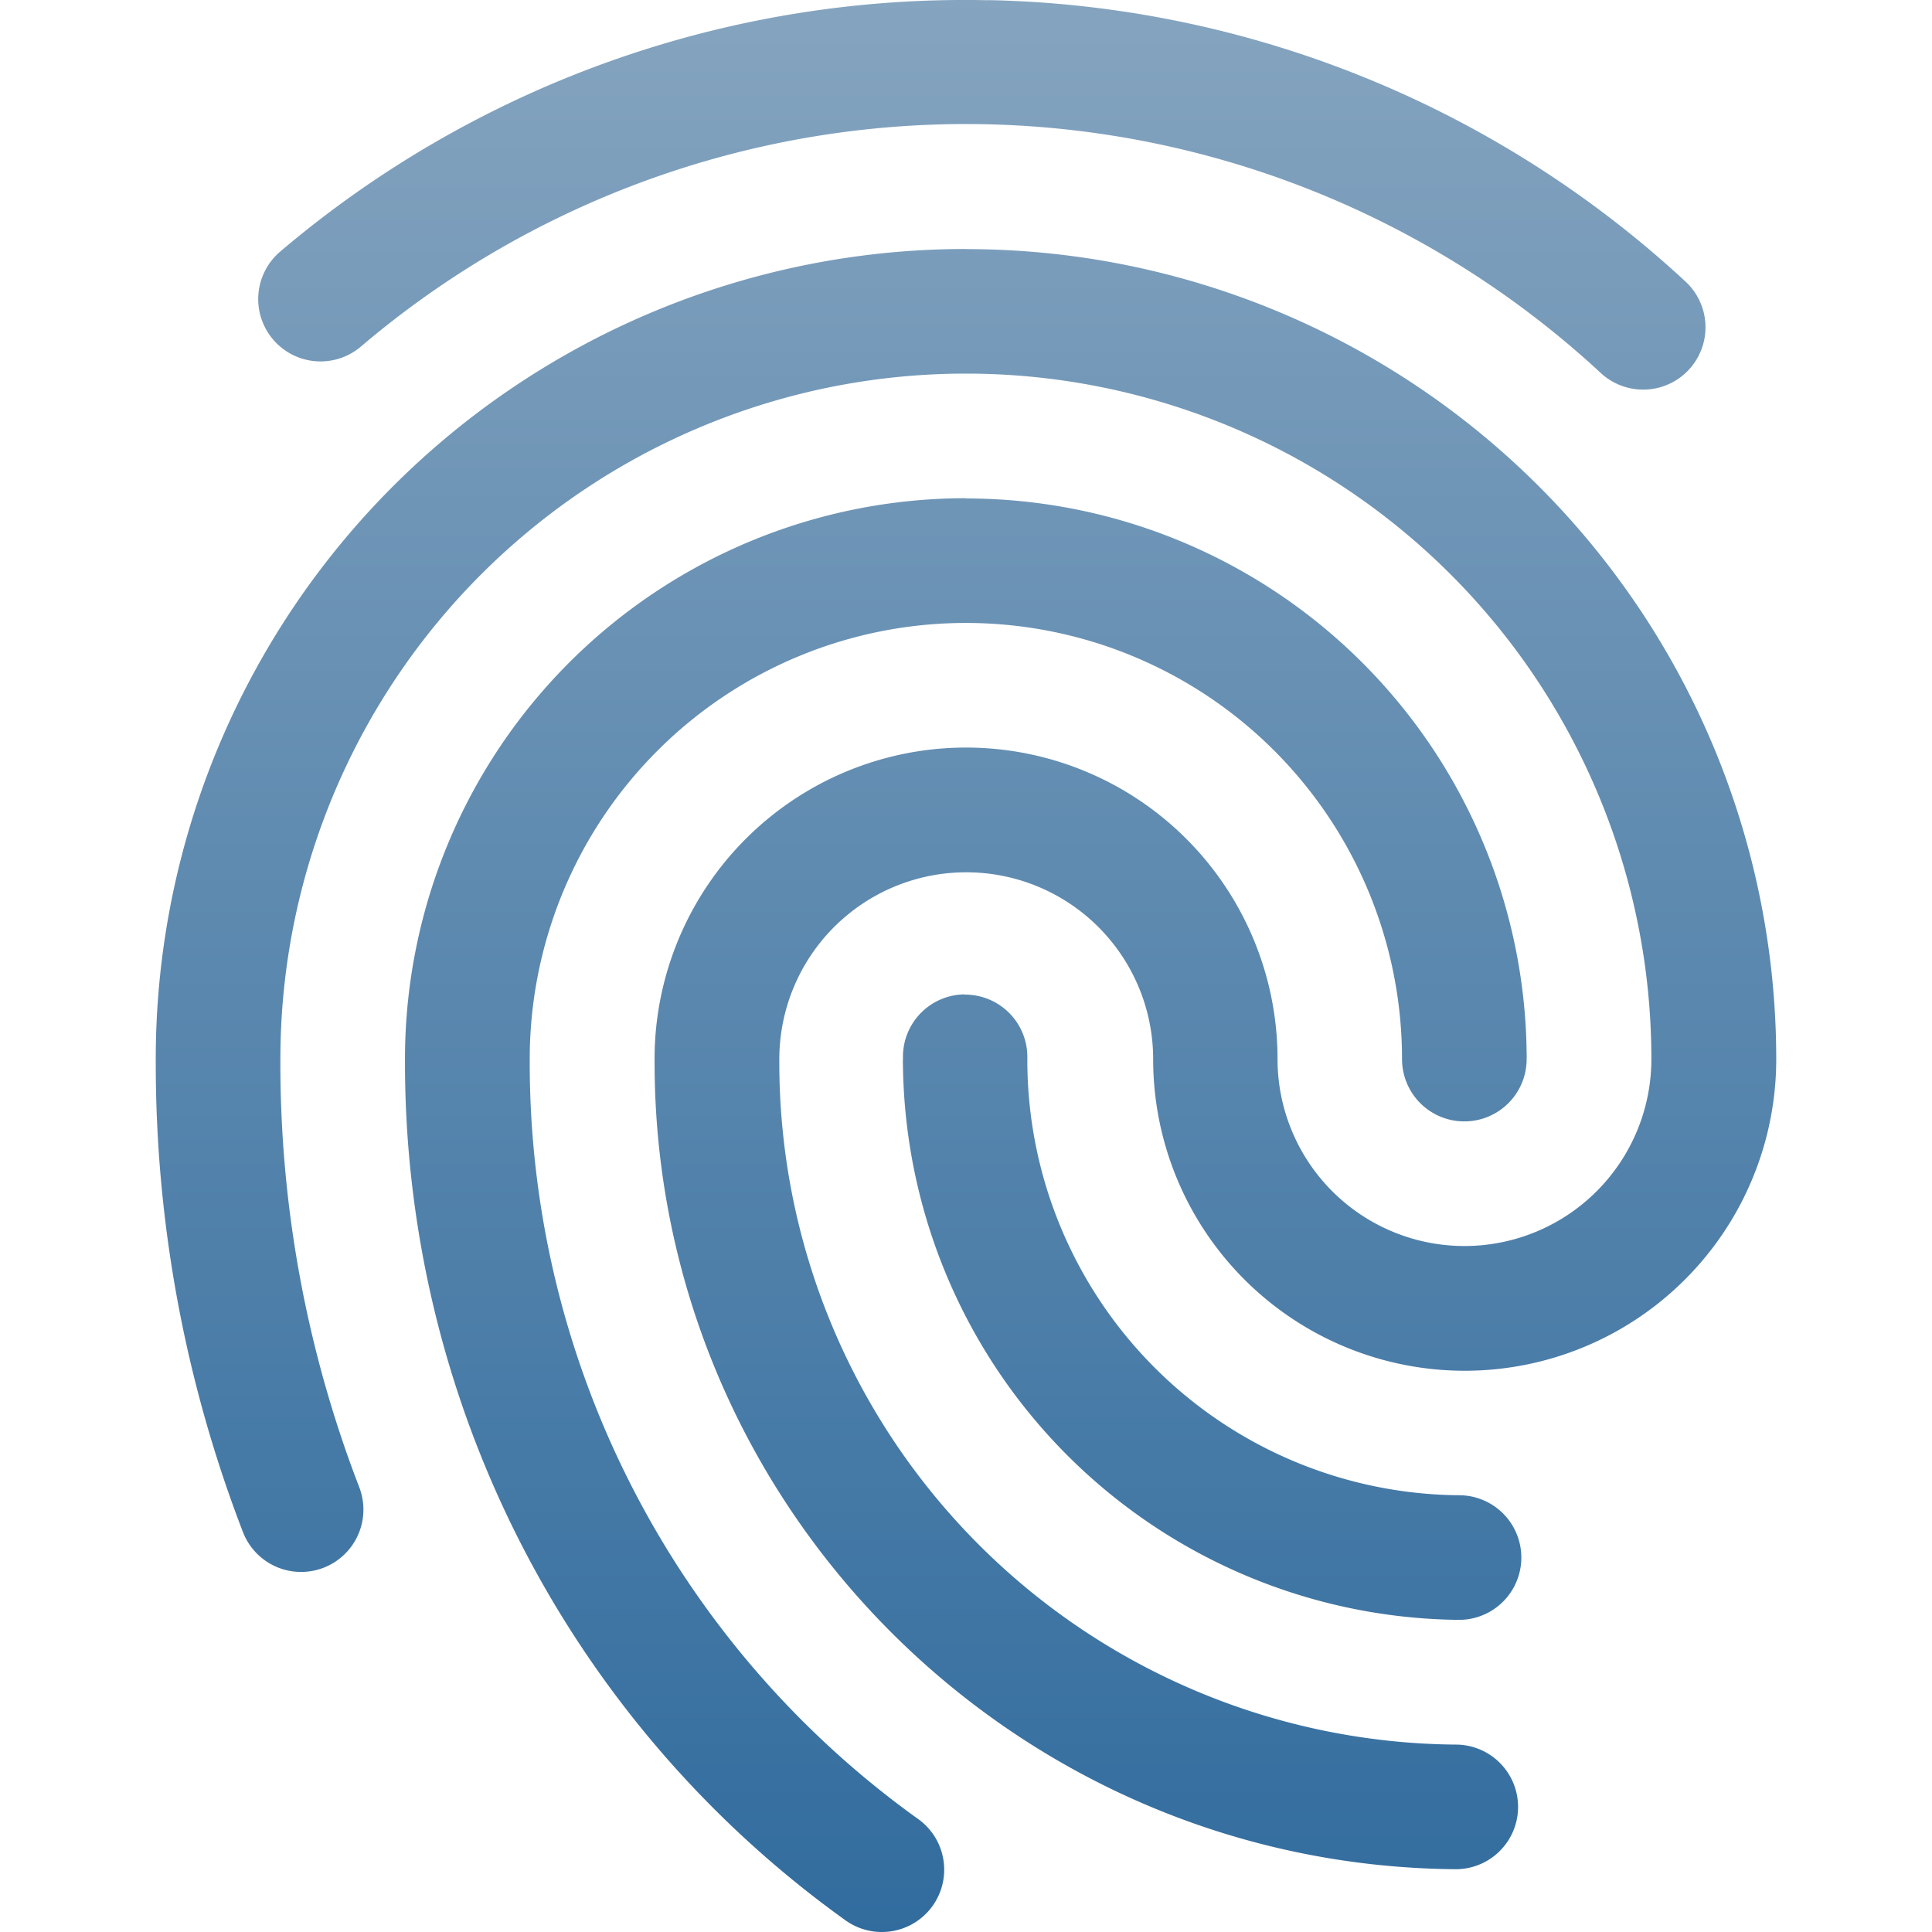 <svg xmlns="http://www.w3.org/2000/svg" width="16" height="16" version="1.1">
 <defs>
   <style id="current-color-scheme" type="text/css">
   .ColorScheme-Text { color: #939597; } .ColorScheme-Highlight { color:#5294e2; }
  </style>
  <linearGradient id="arrongin" x1="0%" x2="0%" y1="0%" y2="100%">
   <stop offset="0%" style="stop-color:#dd9b44; stop-opacity:1"/>
   <stop offset="100%" style="stop-color:#ad6c16; stop-opacity:1"/>
  </linearGradient>
  <linearGradient id="aurora" x1="0%" x2="0%" y1="0%" y2="100%">
   <stop offset="0%" style="stop-color:#09D4DF; stop-opacity:1"/>
   <stop offset="100%" style="stop-color:#9269F4; stop-opacity:1"/>
  </linearGradient>
  <linearGradient id="cyberneon" x1="0%" x2="0%" y1="0%" y2="100%">
    <stop offset="0" style="stop-color:#0abdc6; stop-opacity:1"/>
    <stop offset="1" style="stop-color:#ea00d9; stop-opacity:1"/>
  </linearGradient>
  <linearGradient id="fitdance" x1="0%" x2="0%" y1="0%" y2="100%">
   <stop offset="0%" style="stop-color:#1AD6AB; stop-opacity:1"/>
   <stop offset="100%" style="stop-color:#329DB6; stop-opacity:1"/>
  </linearGradient>
  <linearGradient id="oomox" x1="0%" x2="0%" y1="0%" y2="100%">
   <stop offset="0%" style="stop-color:#85a4bf; stop-opacity:1"/>
   <stop offset="100%" style="stop-color:#316c9e; stop-opacity:1"/>
  </linearGradient>
  <linearGradient id="rainblue" x1="0%" x2="0%" y1="0%" y2="100%">
   <stop offset="0%" style="stop-color:#00F260; stop-opacity:1"/>
   <stop offset="100%" style="stop-color:#0575E6; stop-opacity:1"/>
  </linearGradient>
  <linearGradient id="sunrise" x1="0%" x2="0%" y1="0%" y2="100%">
   <stop offset="0%" style="stop-color: #FF8501; stop-opacity:1"/>
   <stop offset="100%" style="stop-color: #FFCB01; stop-opacity:1"/>
  </linearGradient>
  <linearGradient id="telinkrin" x1="0%" x2="0%" y1="0%" y2="100%">
   <stop offset="0%" style="stop-color: #b2ced6; stop-opacity:1"/>
   <stop offset="100%" style="stop-color: #6da5b7; stop-opacity:1"/>
  </linearGradient>
  <linearGradient id="60spsycho" x1="0%" x2="0%" y1="0%" y2="100%">
   <stop offset="0%" style="stop-color: #df5940; stop-opacity:1"/>
   <stop offset="25%" style="stop-color: #d8d15f; stop-opacity:1"/>
   <stop offset="50%" style="stop-color: #e9882a; stop-opacity:1"/>
   <stop offset="100%" style="stop-color: #279362; stop-opacity:1"/>
  </linearGradient>
  <linearGradient id="90ssummer" x1="0%" x2="0%" y1="0%" y2="100%">
   <stop offset="0%" style="stop-color: #f618c7; stop-opacity:1"/>
   <stop offset="20%" style="stop-color: #94ffab; stop-opacity:1"/>
   <stop offset="50%" style="stop-color: #fbfd54; stop-opacity:1"/>
   <stop offset="100%" style="stop-color: #0f83ae; stop-opacity:1"/>
  </linearGradient>
 </defs>
 <path fill="url(#oomox)" class="ColorScheme-Text" d="m 8.185,0.002 a 8.753,8.753 0 0 0 -5.865,2.082 0.516,0.516 0 1 0 0.669,0.786 7.734,7.734 0 0 1 10.268,0.219 0.516,0.516 0 1 0 0.702,-0.757 8.752,8.752 0 0 0 -5.772,-2.331 z m -0.186,2.06 a 6.709,6.709 0 0 0 -6.709,6.678 0.516,0.516 0 0 0 0,0.026 0.516,0.516 0 0 0 0,0.005 0.516,0.516 0 0 0 0,0.003 0.516,0.516 0 0 0 0,0.003 v 0.01 a 0.516,0.516 0 0 0 0,0.024 c 0,1.325 0.245,2.64 0.722,3.877 a 0.516,0.516 0 1 0 0.963,-0.372 9.753,9.753 0 0 1 -0.653,-3.536 0.516,0.516 0 0 0 0,-0.009 5.677,5.677 0 0 1 5.677,-5.677 5.677,5.677 0 0 1 5.677,5.677 1.548,1.548 0 0 1 -1.548,1.548 1.548,1.548 0 0 1 -1.548,-1.548 2.58,2.58 0 0 0 -2.58,-2.58 2.58,2.58 0 0 0 -2.579,2.549 2.58,2.58 0 0 0 0,0.031 0.516,0.516 0 0 0 0,0.006 c -0.01,3.67 2.958,6.671 6.63,6.703 a 0.516,0.516 0 1 0 0.01,-1.032 5.647,5.647 0 0 1 -5.607,-5.667 0.516,0.516 0 0 0 0,-0.009 1.548,1.548 0 0 1 1.548,-1.548 1.548,1.548 0 0 1 1.548,1.548 2.58,2.58 0 0 0 2.58,2.58 2.58,2.58 0 0 0 2.58,-2.58 6.709,6.709 0 0 0 -6.709,-6.709 z m 0,2.064 a 4.645,4.645 0 0 0 -4.645,4.613 0.516,0.516 0 0 0 0,0.013 4.645,4.645 0 0 0 0,0.019 0.516,0.516 0 0 0 0,0.006 8.735,8.735 0 0 0 3.642,7.122 0.516,0.516 0 0 0 0.34,0.1 0.516,0.516 0 0 0 0.052,-0.006 0.516,0.516 0 0 0 0.211,-0.932 7.705,7.705 0 0 1 -3.212,-6.28 0.516,0.516 0 0 0 0,-0.01 3.612,3.612 0 0 1 3.612,-3.612 3.612,3.612 0 0 1 3.612,3.612 0.516,0.516 0 0 0 0.516,0.516 0.516,0.516 0 0 0 0.516,-0.516 0.516,0.516 0 0 0 0,-0.047 4.645,4.645 0 0 0 -4.643,-4.596 z m -0.01,4.109 a 0.516,0.516 0 0 0 -0.511,0.522 v 0.007 a 0.516,0.516 0 0 0 0,0.006 0.516,0.516 0 0 0 0,0.055 4.651,4.651 0 0 0 4.6,4.59 0.516,0.516 0 1 0 0.01,-1.032 3.604,3.604 0 0 1 -3.58,-3.612 0.516,0.516 0 0 0 0,-0.01 0.516,0.516 0 0 0 -0.521,-0.524 z"/>
</svg>
